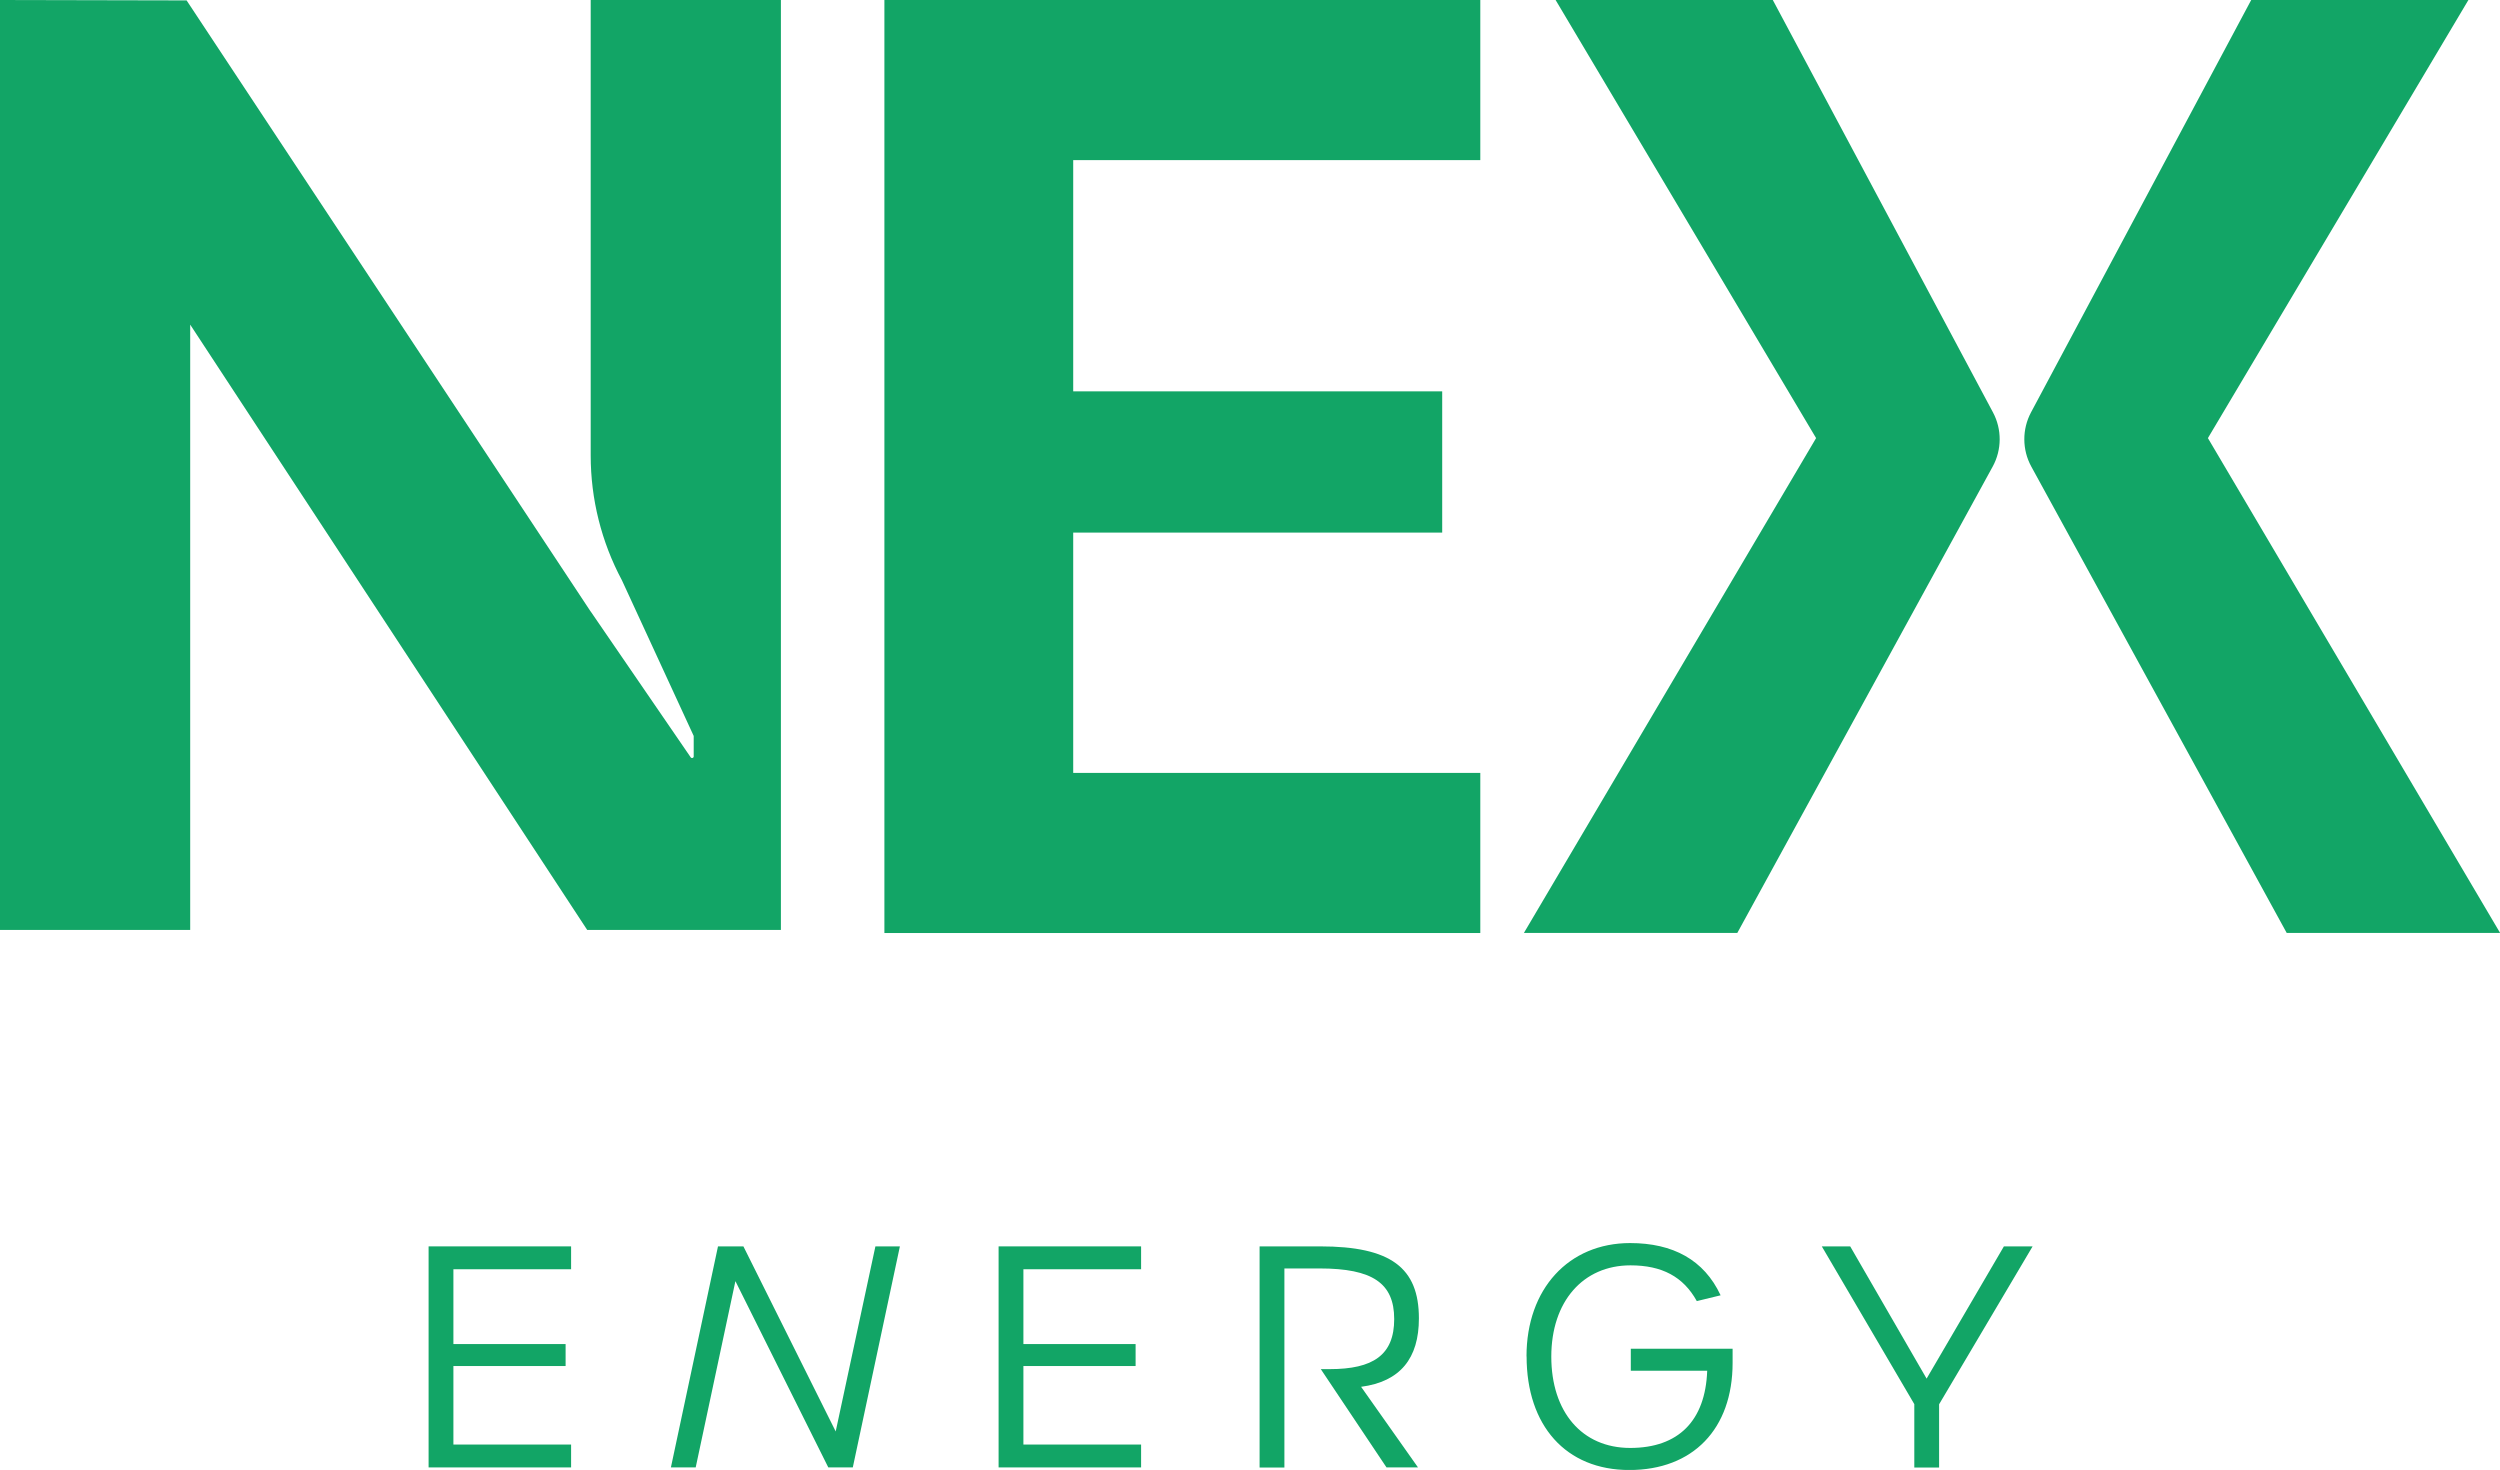 <svg width="216" height="127" viewBox="0 0 216 127" fill="none" xmlns="http://www.w3.org/2000/svg">
<g clip-path="url(#clip0_40_716)">
<path d="M16.122 0.035L51.019 52.816C51.019 52.816 51.019 52.825 51.036 52.833L59.676 65.433C59.754 65.545 59.936 65.493 59.936 65.356V63.586L53.732 50.132C51.961 46.818 51.036 43.116 51.036 39.353V0H67.47V80.346H50.734L16.433 28.048V80.346H0V0L16.122 0.035Z" fill="#12A566"/>
<path d="M76.412 0H127.898V13.834H92.725V33.813H124.606V46.016H92.725V66.779H127.898V80.613H76.412V0Z" fill="#12A566"/>
<path d="M194.504 0L175.478 35.633C174.701 37.092 174.709 38.861 175.504 40.311L197.571 80.605H216.009L190.763 37.852L213.27 0H194.504Z" fill="#12A566"/>
<path d="M153.17 0L172.195 35.633C172.973 37.092 172.964 38.861 172.169 40.311L150.103 80.605H131.665L156.911 37.852L134.404 0H153.17Z" fill="#12A566"/>
<path d="M37.031 107.687H49.343V109.663H39.174V116.127H48.868V118.025H39.174V124.809H49.343V126.785H37.031V107.687Z" fill="#12A566"/>
<path d="M62.035 107.687H64.23L72.204 123.678L75.635 107.687H77.751L73.682 126.785H71.565L63.539 110.69L60.108 126.785H57.966L62.035 107.687Z" fill="#12A566"/>
<path d="M86.279 107.687H98.591V109.663H88.422V116.127H98.116V118.025H88.422V124.809H98.591V126.785H86.279V107.687Z" fill="#12A566"/>
<path d="M108.838 107.687H114.065C120.165 107.687 122.593 109.533 122.593 113.909C122.593 117.361 120.986 119.372 117.599 119.82L122.515 126.785H119.794L114.117 118.293H114.886C118.636 118.293 120.459 117.076 120.459 113.969C120.459 110.862 118.584 109.594 114.013 109.594H110.972V126.793H108.829V107.695L108.838 107.687Z" fill="#12A566"/>
<path d="M131.89 117.188C131.89 111.354 135.536 107.401 140.841 107.401C144.539 107.401 147.234 108.851 148.66 111.915L146.604 112.415C145.437 110.301 143.588 109.326 140.875 109.326C136.78 109.326 134.032 112.441 134.032 117.214C134.032 121.986 136.676 125.102 140.849 125.102C145.022 125.102 147.347 122.754 147.502 118.431H140.901V116.532H149.697V117.749C149.697 123.471 146.267 127.009 140.772 127.009C135.277 127.009 131.898 123.16 131.898 117.196L131.89 117.188Z" fill="#12A566"/>
<path d="M165.404 121.331L157.404 107.687H159.857L166.458 119.113L173.137 107.687H175.617L167.538 121.331V126.793H165.396V121.331H165.404Z" fill="#12A566"/>
</g>
<defs>
<clipPath id="clip0_40_716">
<rect width="216" height="127" fill="white"/>
</clipPath>
</defs>
</svg>

